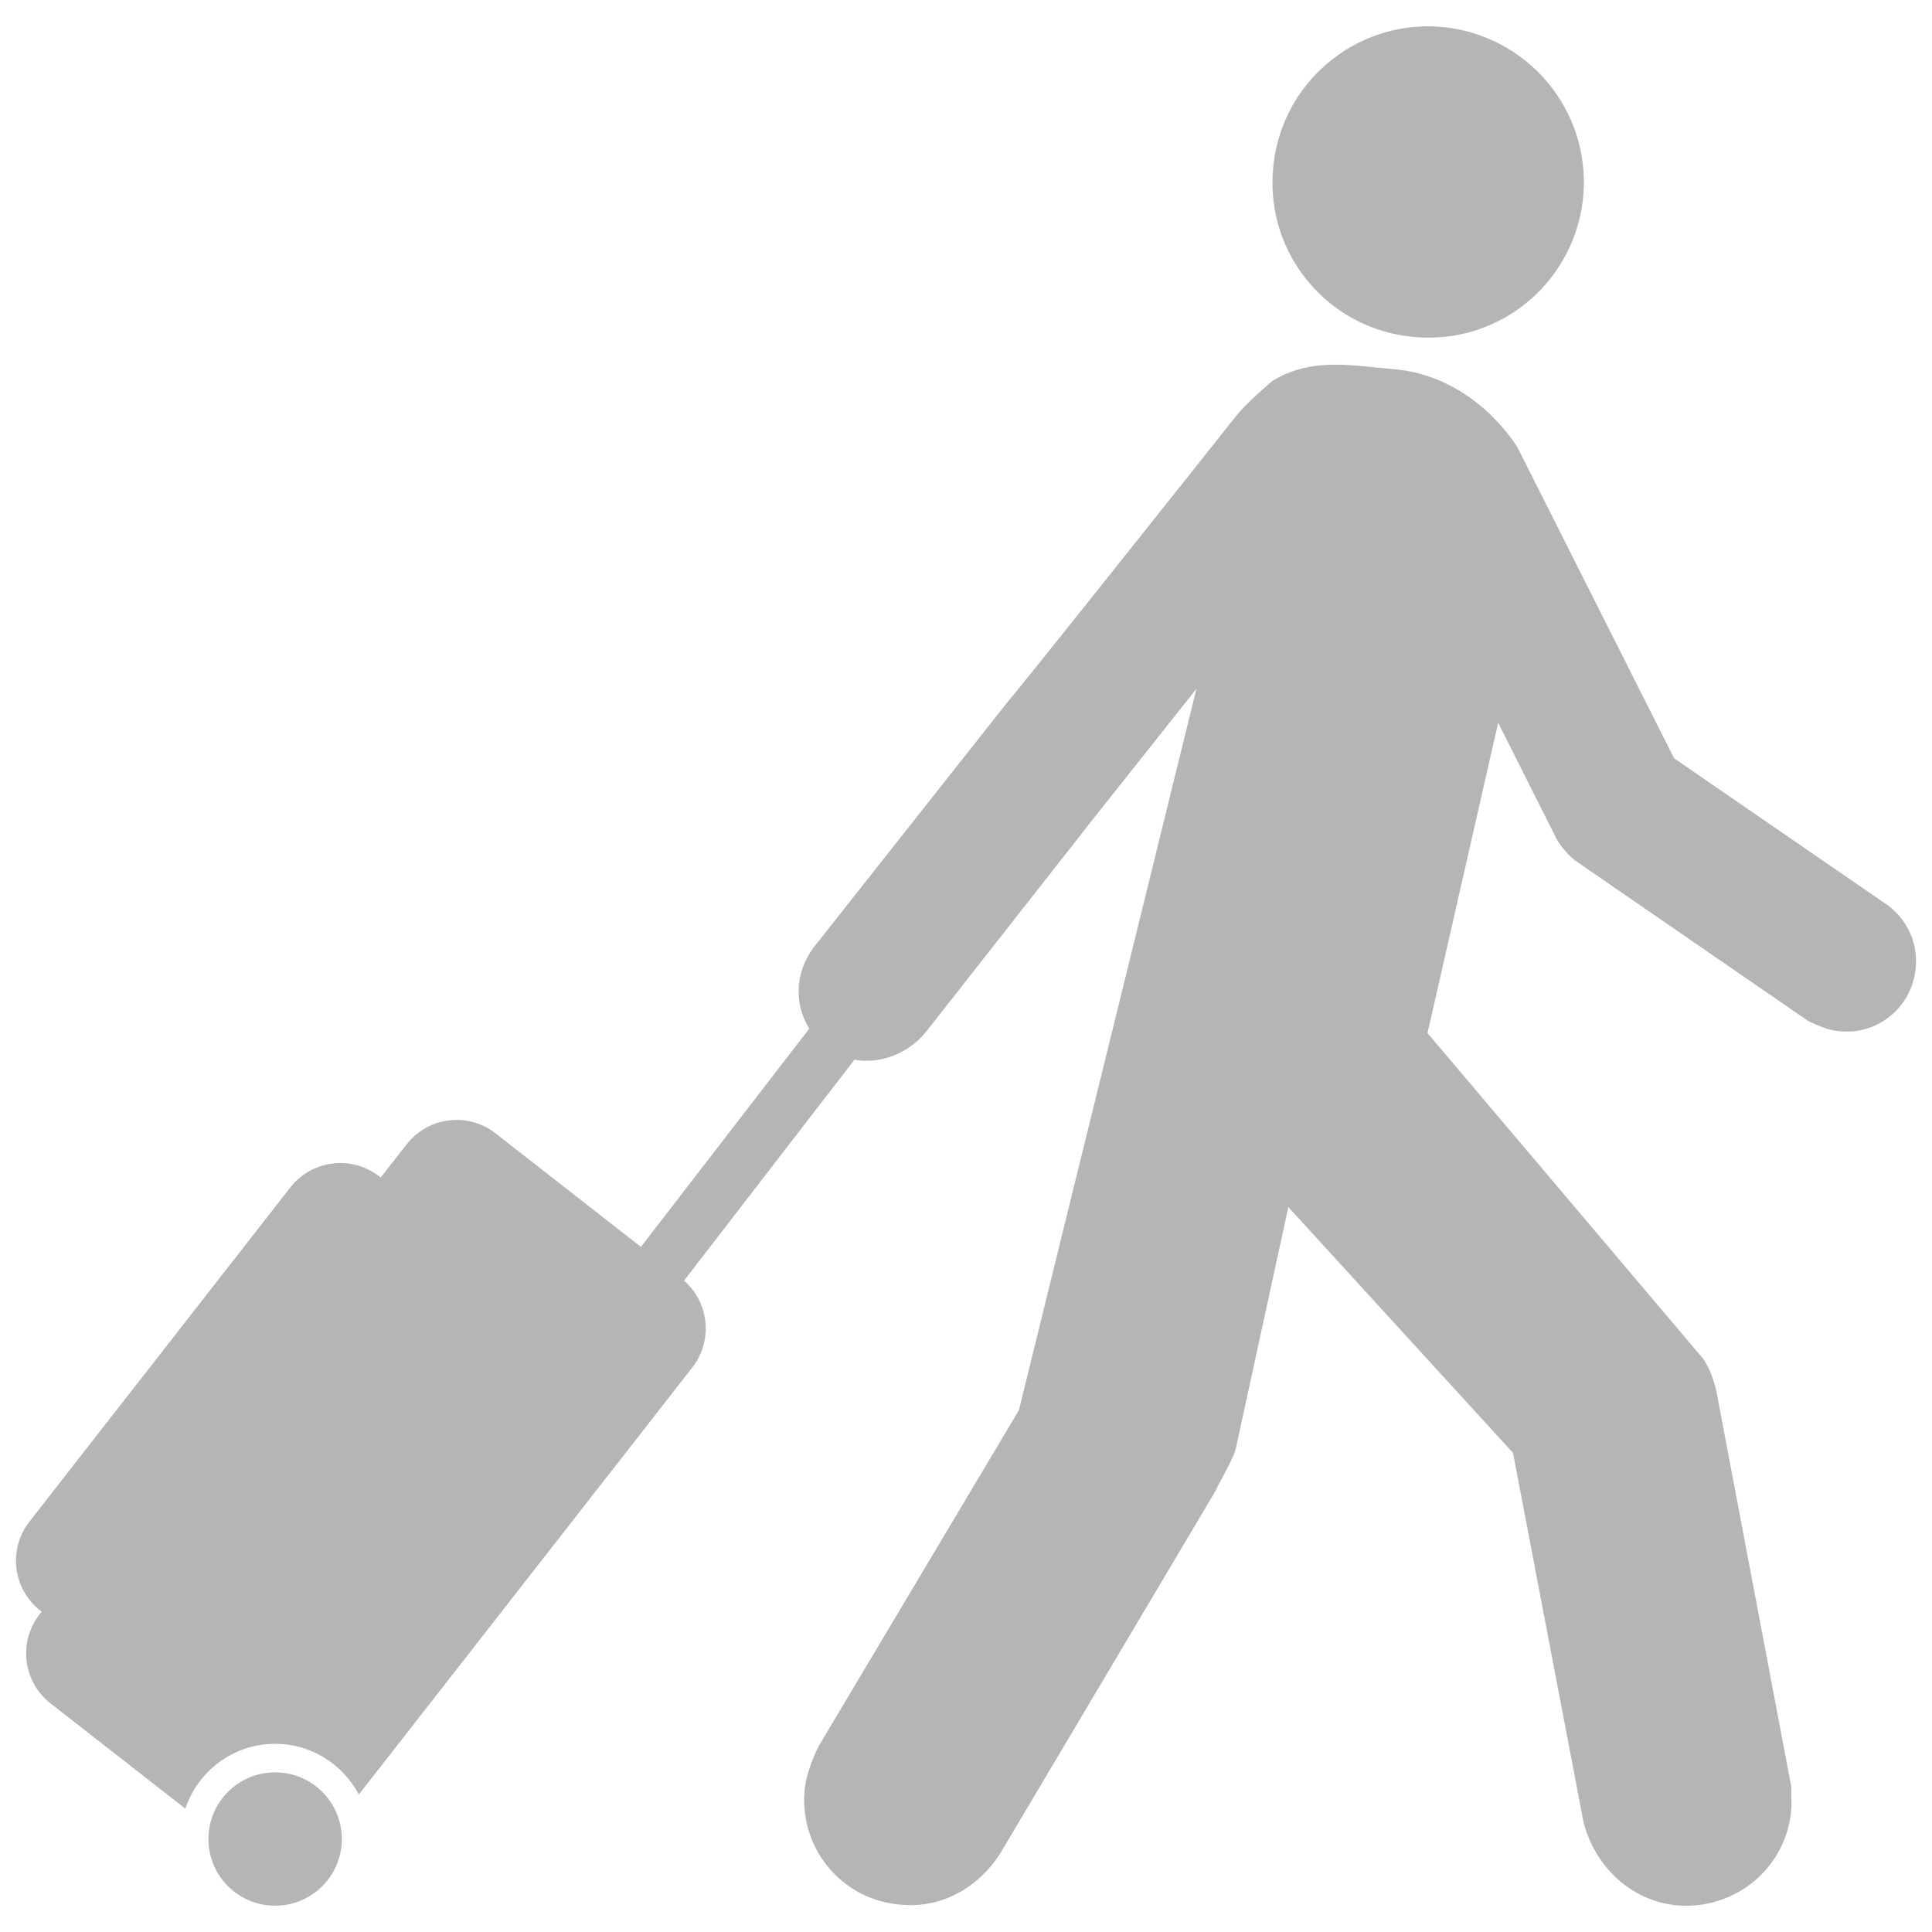 <?xml version="1.0" encoding="utf-8"?>
<!-- Generator: Adobe Illustrator 16.0.4, SVG Export Plug-In . SVG Version: 6.00 Build 0)  -->
<!DOCTYPE svg PUBLIC "-//W3C//DTD SVG 1.1//EN" "http://www.w3.org/Graphics/SVG/1.1/DTD/svg11.dtd">
<svg version="1.1" id="Your_Icon" xmlns="http://www.w3.org/2000/svg" xmlns:xlink="http://www.w3.org/1999/xlink" x="0px" y="0px"
	 width="80px" height="80px" viewBox="10 10 80 80" enable-background="new 10 10 80 80" xml:space="preserve">
<g>
	<path fill="#B5B5B5" d="M68.622,23.958c3.561,0.295,6.651-2.353,6.945-5.91c0.271-3.557-2.379-6.646-5.941-6.94
		c-3.531-0.271-6.646,2.377-6.914,5.935C62.417,20.576,65.065,23.689,68.622,23.958z"/>
	<path fill="#B5B5B5" d="M62.69,25.77c1.624-0.986,3.282-0.633,4.998-0.485c2.207,0.172,4.029,1.543,5.134,3.214l6.498,12.899
		l8.877,6.107c0.761,0.588,1.228,1.521,1.129,2.551c-0.122,1.594-1.522,2.796-3.114,2.647c-0.49-0.024-0.884-0.222-1.325-0.417
		l-9.688-6.67c-0.293-0.245-0.54-0.539-0.734-0.857l-2.429-4.831l-2.926,12.85l11.437,13.513c0.269,0.416,0.44,0.906,0.54,1.396
		l3.089,16.31c-0.024,0.369,0.023,0.59,0,0.884c-0.172,2.427-2.281,4.193-4.684,4.021c-1.985-0.171-3.46-1.642-3.924-3.46
		L72.65,70.161l-9.302-10.178l-2.157,9.908c-0.073,0.464-0.687,1.447-0.857,1.84l-8.926,15.031c-0.884,1.373-2.381,2.257-4.073,2.11
		c-2.429-0.171-4.217-2.281-4.022-4.685c0.05-0.688,0.345-1.396,0.59-1.889l8.287-13.904l7.352-29.874l-4.284,5.401l-6.901,8.789
		c-0.894,1.122-2.544,1.607-3.838,0.848c-1.406-0.813-1.862-2.584-1.046-3.989c0.052-0.11,0.126-0.209,0.214-0.332l8.086-10.234
		c0.322-0.339,7.096-8.86,9.406-11.771C61.657,26.631,62.69,25.77,62.69,25.77z"/>
	
		<rect x="39.373" y="47.331" transform="matrix(-0.792 -0.611 0.611 -0.792 36.952 129.284)" fill="#B5B5B5" width="2.266" height="22.029"/>
	<circle fill="#B5B5B5" cx="21.392" cy="86.15" r="2.761"/>
	<path fill="#B5B5B5" d="M38.215,62.939l-7.694-6.009c-1.142-0.893-2.79-0.688-3.681,0.453l-1.077,1.377l-0.056-0.045
		c-1.142-0.893-2.792-0.688-3.683,0.452L11.217,73.009c-0.89,1.141-0.688,2.789,0.452,3.682l0.057,0.045l-0.089,0.115
		c-0.89,1.141-0.687,2.79,0.454,3.681l5.582,4.359c0.528-1.558,1.986-2.684,3.719-2.684c1.508,0,2.803,0.855,3.467,2.1
		l13.809-17.684C39.559,65.479,39.356,63.831,38.215,62.939z"/>
</g>
</svg>
